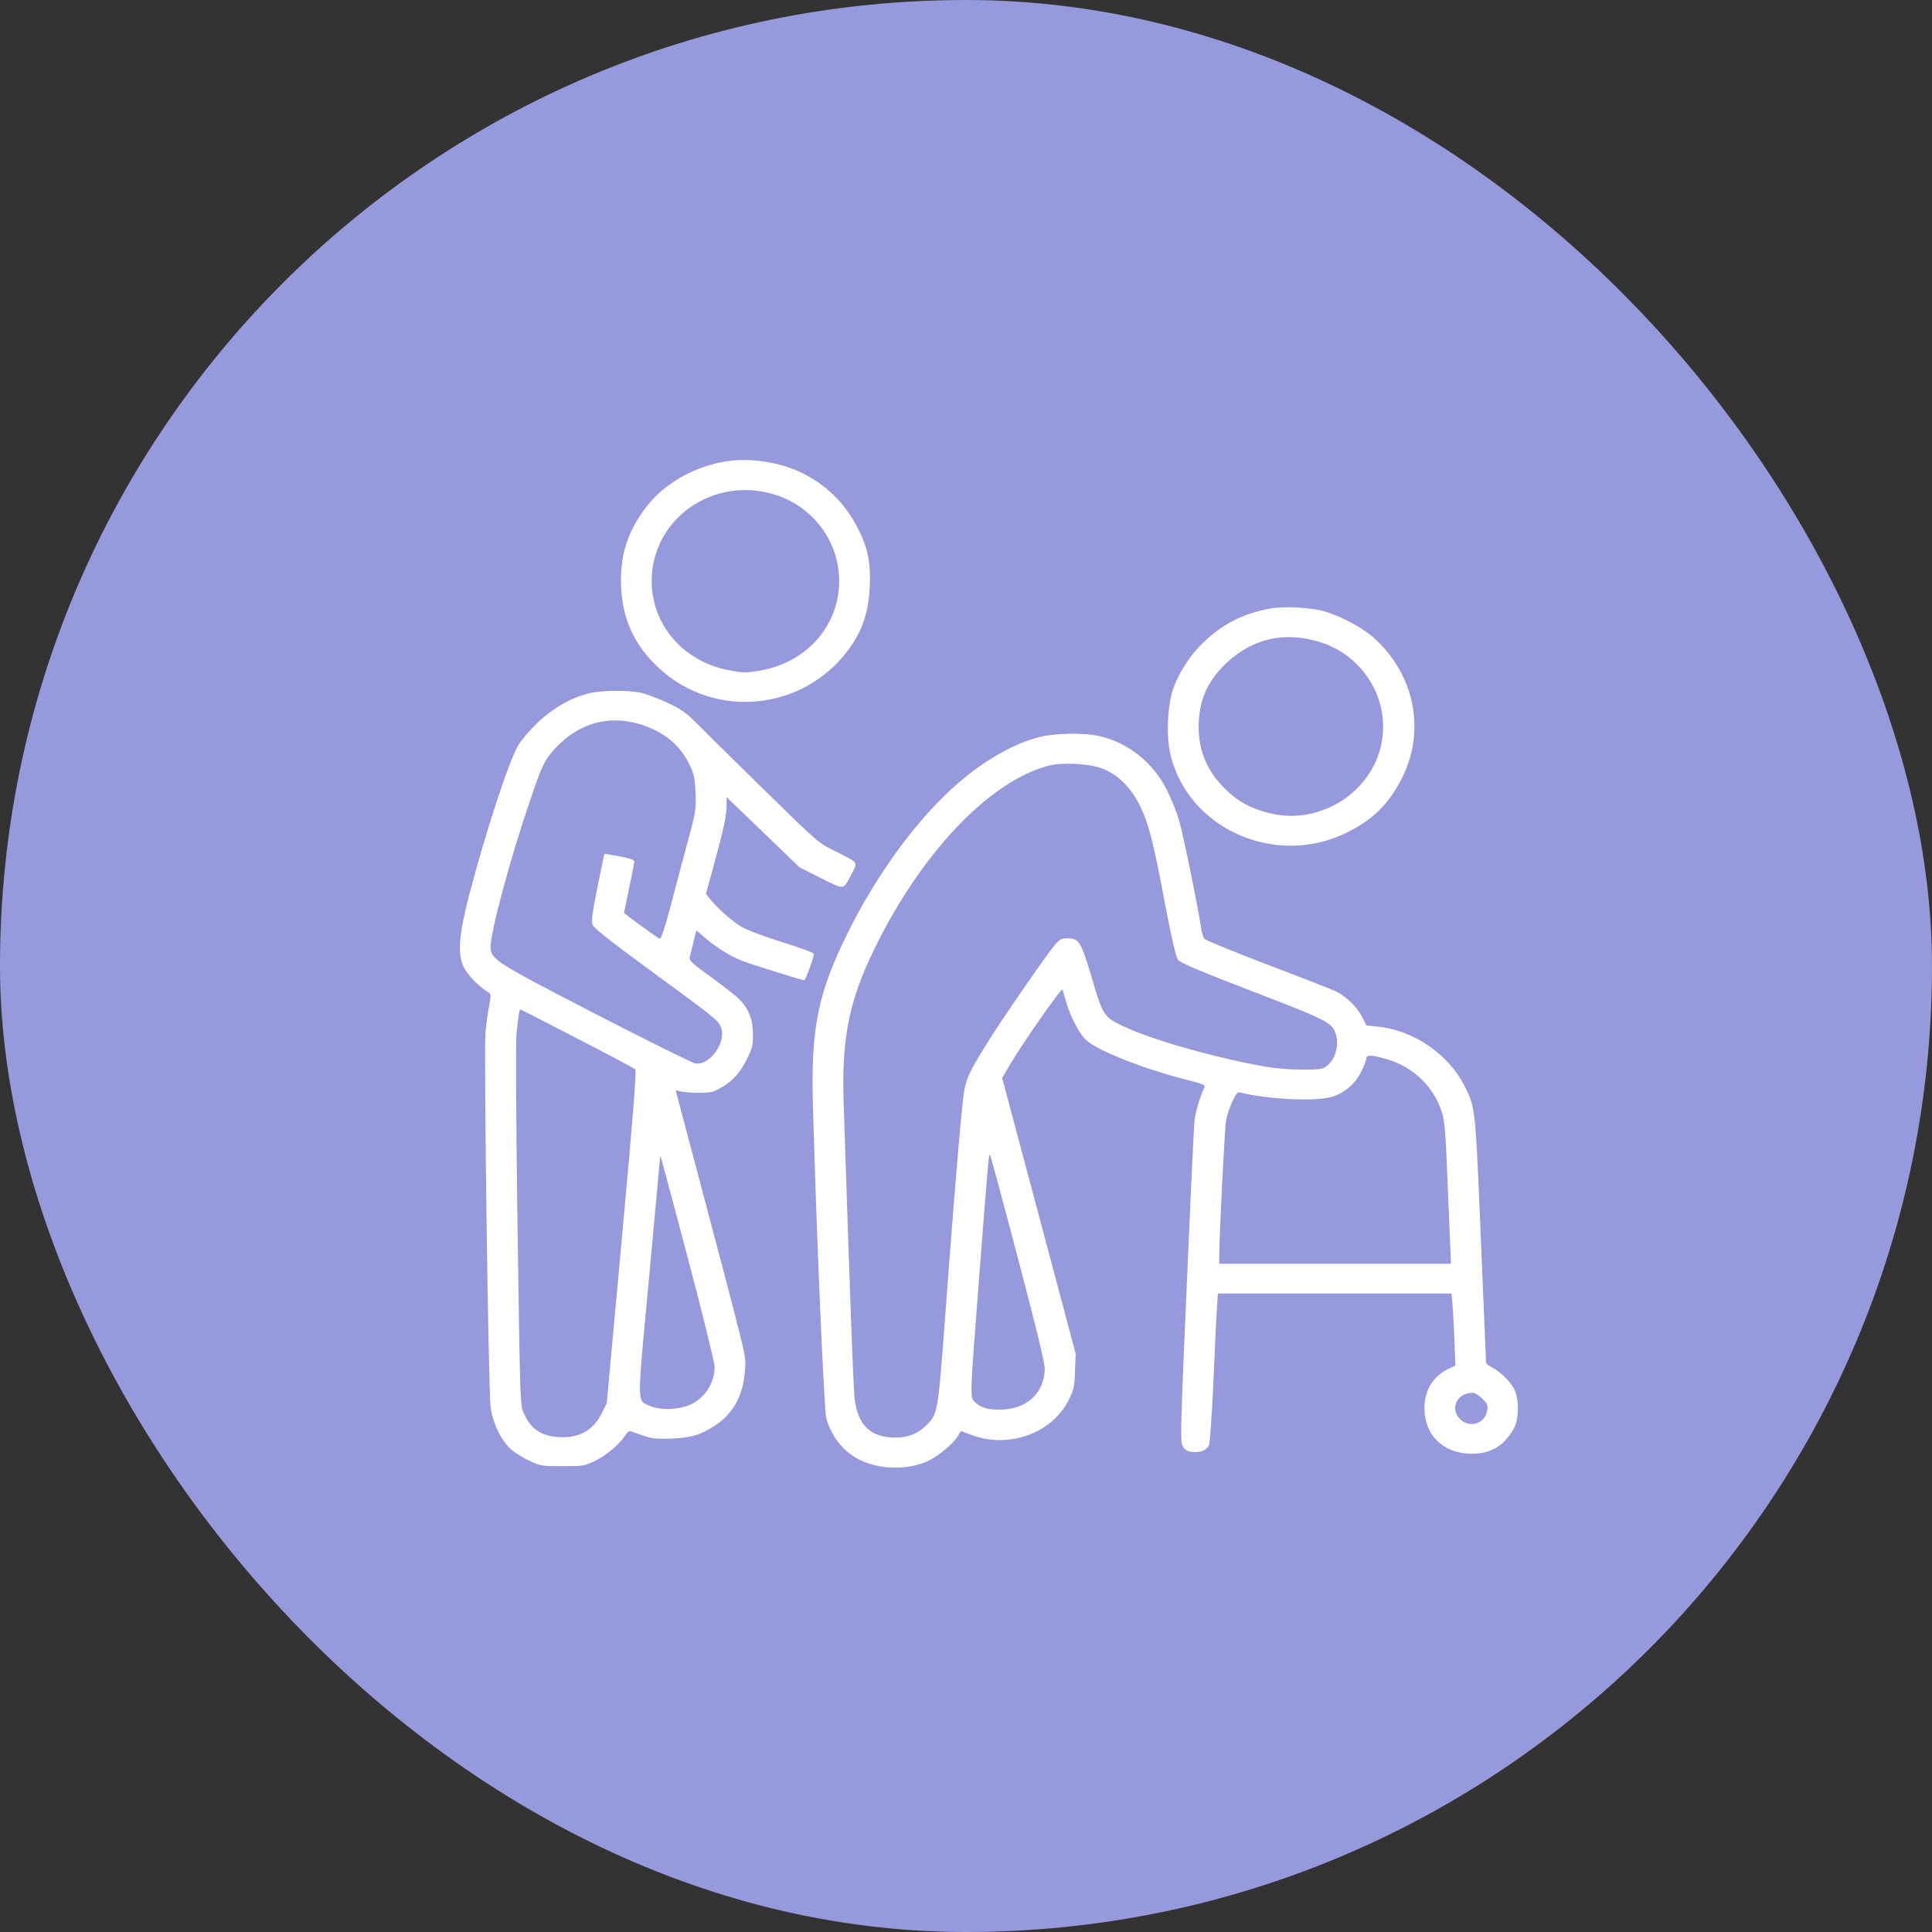 <svg width="42" height="42" viewBox="0 0 42 42" fill="none" xmlns="http://www.w3.org/2000/svg">
<rect x="0" y="0" width="42" height="42" fill="#333333" stroke="none"/>
<rect width="42" height="42" rx="21" fill="#9699DC"/>
<g clip-path="url(#clip0_2884_13333)">
<path d="M15.815 10.025C15.116 10.129 14.461 10.495 14.064 11.002C13.647 11.537 13.473 12.072 13.502 12.751C13.532 13.451 13.781 14.007 14.29 14.492C15.581 15.724 17.674 15.433 18.596 13.896C18.789 13.573 18.89 13.199 18.908 12.751C18.931 12.241 18.867 11.914 18.663 11.512C18.38 10.941 17.945 10.517 17.38 10.255C16.927 10.046 16.294 9.95 15.815 10.025ZM16.763 10.729C17.596 10.951 18.191 11.673 18.239 12.517C18.299 13.505 17.611 14.359 16.596 14.564C16.454 14.593 16.276 14.618 16.205 14.618C16.135 14.618 15.96 14.593 15.815 14.564C14.8 14.359 14.112 13.505 14.171 12.517C14.242 11.249 15.495 10.388 16.763 10.729Z" fill="white"/>
<path d="M27.657 13.221C27.523 13.242 27.3 13.296 27.163 13.343C26.427 13.591 25.798 14.201 25.516 14.941C25.382 15.296 25.348 15.975 25.441 16.388C25.813 17.997 27.691 18.855 29.238 18.119C29.817 17.846 30.178 17.498 30.468 16.934C31.007 15.889 30.754 14.643 29.843 13.846C29.587 13.623 29.074 13.357 28.732 13.275C28.445 13.207 27.944 13.181 27.657 13.221ZM28.683 13.954C29.55 14.216 30.13 15.049 30.063 15.939C30.018 16.593 29.605 17.196 29 17.505C28.527 17.742 28.074 17.796 27.568 17.67C27.192 17.577 26.91 17.422 26.635 17.153C26.248 16.772 26.058 16.331 26.058 15.806C26.058 15.275 26.218 14.873 26.572 14.503C27.152 13.9 27.88 13.709 28.683 13.954Z" fill="white"/>
<path d="M12.811 15.071C12.428 15.16 12.019 15.394 11.684 15.713C11.521 15.871 11.331 16.09 11.268 16.198C11.056 16.561 10.554 18.101 10.197 19.466C9.981 20.31 9.944 20.719 10.07 20.999C10.149 21.175 10.375 21.419 10.587 21.552C10.68 21.61 10.68 21.61 10.632 21.875C10.602 22.023 10.569 22.278 10.554 22.446C10.517 22.859 10.617 30.221 10.665 30.58C10.71 30.939 10.896 31.32 11.115 31.514C11.201 31.585 11.379 31.697 11.517 31.761C11.751 31.869 11.784 31.873 12.227 31.873C12.677 31.873 12.703 31.869 12.937 31.758C13.182 31.639 13.476 31.391 13.595 31.201C13.632 31.137 13.681 31.104 13.714 31.115C13.744 31.126 13.87 31.169 13.993 31.212C14.183 31.276 14.272 31.284 14.607 31.273C15.038 31.251 15.209 31.201 15.529 31C15.938 30.741 16.164 30.325 16.194 29.79C16.213 29.434 16.321 29.865 15.038 25.021L14.688 23.7L14.807 23.728C14.87 23.743 15.049 23.757 15.201 23.757C15.439 23.757 15.506 23.743 15.655 23.657C15.919 23.509 16.09 23.323 16.239 23.021C16.354 22.784 16.373 22.719 16.369 22.482C16.369 22.163 16.276 21.926 16.064 21.717C15.99 21.642 15.711 21.423 15.45 21.236C15.053 20.949 14.975 20.877 14.993 20.816C15.004 20.773 15.041 20.626 15.075 20.482L15.138 20.224L15.32 20.382C15.566 20.593 15.871 20.784 16.123 20.884C16.306 20.956 17.395 21.297 17.481 21.312C17.51 21.315 17.692 20.82 17.692 20.737C17.692 20.712 17.38 20.597 16.997 20.479C16.603 20.357 16.22 20.209 16.12 20.148C15.912 20.023 15.614 19.76 15.454 19.566L15.346 19.434L15.521 18.794C15.737 18.004 15.793 17.739 15.796 17.509V17.329L16.588 18.091L17.377 18.852L17.845 19.089C18.373 19.351 18.325 19.358 18.511 19.003C18.652 18.73 18.678 18.766 18.139 18.496C17.789 18.324 17.771 18.306 16.584 17.143C15.923 16.496 15.268 15.85 15.131 15.71C14.926 15.502 14.815 15.422 14.528 15.286C14.335 15.196 14.079 15.096 13.956 15.067C13.681 14.999 13.101 15.002 12.811 15.071ZM13.919 15.746C14.428 15.904 14.778 16.187 14.989 16.622C15.09 16.827 15.105 16.906 15.12 17.236C15.134 17.602 15.127 17.645 14.941 18.335C14.833 18.73 14.666 19.358 14.569 19.735C14.45 20.184 14.372 20.414 14.342 20.407C14.302 20.396 13.566 19.864 13.566 19.843C13.566 19.839 13.617 19.595 13.677 19.304C13.74 19.013 13.789 18.751 13.789 18.726C13.789 18.683 13.61 18.636 13.275 18.582L13.138 18.561L12.989 19.283C12.878 19.832 12.852 20.026 12.881 20.102C12.907 20.173 13.246 20.443 14.097 21.067C15.54 22.123 15.607 22.174 15.67 22.328C15.807 22.64 15.432 23.172 15.116 23.118C15.049 23.107 14.086 22.63 12.971 22.055C10.743 20.906 10.665 20.856 10.665 20.576C10.665 20.263 11.085 18.69 11.491 17.498C11.781 16.633 11.84 16.511 12.082 16.256C12.591 15.717 13.235 15.537 13.919 15.746ZM12.547 22.576C13.22 22.92 13.789 23.226 13.811 23.247C13.841 23.279 13.762 24.274 13.521 26.899L13.19 30.508L13.078 30.727C12.911 31.072 12.625 31.244 12.234 31.244C11.822 31.244 11.569 31.101 11.416 30.781C11.301 30.54 11.312 30.867 11.245 26.235C11.219 24.357 11.212 22.673 11.227 22.486C11.257 22.166 11.29 21.944 11.312 21.944C11.32 21.944 11.874 22.227 12.547 22.576ZM14.956 27.359C15.276 28.569 15.536 29.628 15.536 29.715C15.536 30.106 15.265 30.472 14.9 30.576C14.636 30.652 14.328 30.648 14.134 30.566C13.841 30.436 13.844 30.63 14.108 27.797C14.238 26.404 14.342 25.233 14.346 25.197C14.346 25.157 14.354 25.136 14.361 25.143C14.369 25.15 14.636 26.149 14.956 27.359Z" fill="white"/>
<path d="M22.601 16.022C21.961 16.18 21.21 16.64 20.556 17.275C19.719 18.083 18.883 19.294 18.306 20.536C17.76 21.703 17.626 22.45 17.674 24.08C17.756 27.025 17.916 30.662 17.964 30.835C18.143 31.442 18.585 31.812 19.225 31.891C19.57 31.93 19.905 31.887 20.173 31.761C20.396 31.657 20.704 31.402 20.816 31.23L20.89 31.108L21.106 31.19C21.92 31.503 22.872 31.162 23.236 30.429C23.344 30.21 23.359 30.145 23.37 29.808L23.385 29.431L22.586 26.432L21.786 23.434L21.942 23.168C22.24 22.662 23.08 21.459 23.099 21.513C23.106 21.541 23.143 21.663 23.177 21.782C23.274 22.116 23.474 22.497 23.631 22.626C23.913 22.866 24.943 23.265 25.865 23.491C26.137 23.56 26.203 23.588 26.185 23.631C26.073 23.883 25.984 24.192 25.965 24.386C25.954 24.515 25.876 26.127 25.798 27.969C25.668 30.932 25.657 31.334 25.705 31.424C25.765 31.535 25.828 31.567 25.988 31.567C26.125 31.567 26.23 31.517 26.282 31.424C26.3 31.388 26.345 30.795 26.375 30.106C26.404 29.42 26.438 28.691 26.453 28.486L26.475 28.12H29.014H31.554L31.576 28.343C31.587 28.468 31.606 28.82 31.617 29.125L31.639 29.686L31.517 29.743C31.16 29.905 30.966 30.214 30.966 30.612C30.966 31.201 31.379 31.6 31.992 31.603C32.416 31.603 32.699 31.431 32.911 31.05C33.026 30.842 33.026 30.39 32.911 30.185C32.818 30.016 32.595 29.804 32.428 29.722C32.361 29.689 32.305 29.643 32.305 29.617C32.305 29.596 32.253 28.386 32.193 26.935C32.074 24.073 32.074 24.073 31.84 23.613C31.487 22.913 30.725 22.392 29.94 22.317L29.706 22.292L29.609 22.105C29.505 21.893 29.267 21.663 29.044 21.552C28.962 21.513 28.297 21.251 27.561 20.974C26.828 20.694 26.207 20.439 26.185 20.41C26.159 20.385 26.129 20.285 26.114 20.191C26.044 19.714 25.716 18.112 25.631 17.832C25.579 17.652 25.46 17.358 25.367 17.171C25.062 16.572 24.527 16.144 23.895 16.001C23.56 15.925 22.946 15.936 22.601 16.022ZM23.954 16.704C24.296 16.834 24.575 17.107 24.776 17.505C24.973 17.907 25.069 18.274 25.333 19.681C25.475 20.418 25.564 20.805 25.608 20.863C25.657 20.931 26.047 21.096 27.222 21.549C28.854 22.177 28.951 22.224 29.037 22.475C29.118 22.719 29.029 23.043 28.836 23.179C28.743 23.247 28.68 23.254 28.278 23.251C27.773 23.251 27.341 23.179 26.393 22.949C25.582 22.748 24.813 22.5 24.411 22.306C23.988 22.102 23.976 22.08 23.72 21.207C23.5 20.475 23.456 20.399 23.21 20.399C23.069 20.399 23.039 20.418 22.924 20.55C22.746 20.762 21.771 22.17 21.478 22.648C20.998 23.419 20.972 23.481 20.913 24.123C20.834 24.895 20.693 26.633 20.537 28.763C20.388 30.727 20.385 30.752 20.117 31.004C19.927 31.18 19.73 31.255 19.455 31.251C18.927 31.248 18.656 30.989 18.581 30.425C18.552 30.196 18.485 28.404 18.34 23.973C18.291 22.493 18.474 21.656 19.132 20.382C20.15 18.41 21.556 16.977 22.787 16.647C23.088 16.568 23.668 16.597 23.954 16.704ZM30.07 23.003C30.68 23.157 31.156 23.592 31.342 24.17C31.409 24.375 31.427 24.597 31.479 25.94L31.543 27.474H29.026H26.505V27.319C26.505 26.878 26.624 24.518 26.653 24.357C26.672 24.249 26.735 24.066 26.791 23.947C26.873 23.768 26.902 23.735 26.966 23.753C27.631 23.908 28.642 23.951 28.981 23.836C29.248 23.746 29.468 23.552 29.594 23.294C29.654 23.172 29.702 23.046 29.702 23.01C29.702 22.935 29.799 22.931 30.07 23.003ZM22.136 27.38C22.523 28.845 22.712 29.628 22.712 29.75C22.705 30.289 22.314 30.645 21.731 30.645C21.452 30.645 21.299 30.594 21.173 30.458C21.087 30.368 21.091 30.289 21.281 27.833C21.496 25.043 21.496 25.05 21.53 25.125C21.545 25.161 21.82 26.177 22.136 27.38ZM32.219 30.4C32.338 30.515 32.349 30.544 32.331 30.663C32.282 30.95 31.955 31.054 31.743 30.853C31.513 30.63 31.665 30.285 32.004 30.278C32.056 30.275 32.141 30.325 32.219 30.4Z" fill="white"/>
</g>
<defs>
<clipPath id="clip0_2884_13333">
<rect width="23" height="21.905" fill="white" transform="translate(10 10)"/>
</clipPath>
</defs>
</svg>
